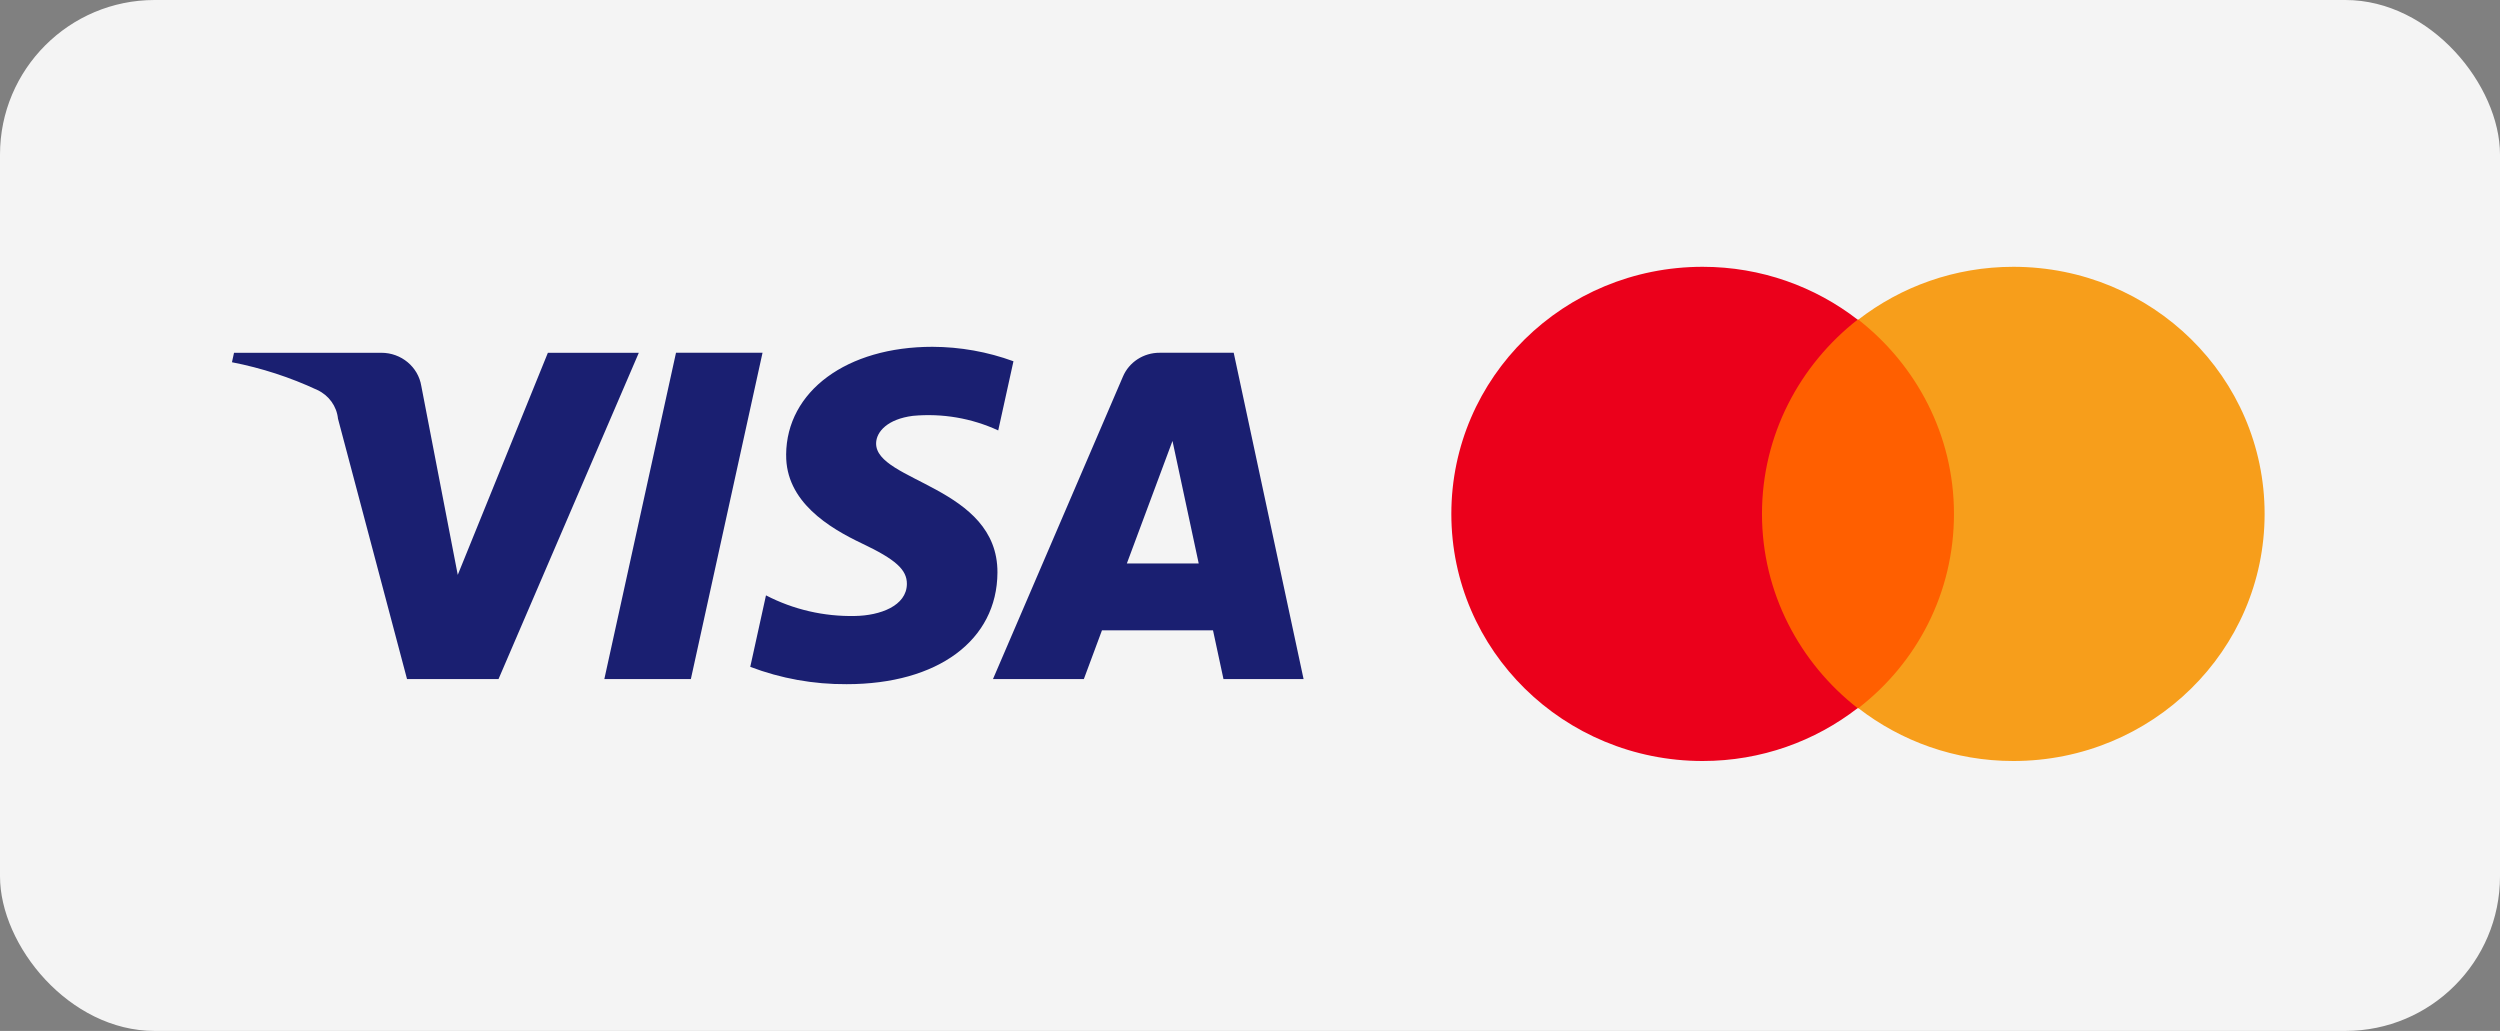 <svg width="97" height="40" viewBox="0 0 97 40" fill="none" xmlns="http://www.w3.org/2000/svg">
<rect x="0" y="0" width="97" height="40" fill="#808080" stroke="none"/>
<rect width="97" height="40" rx="6" fill="#F4F4F4"/>
<path d="M76.816 12.402H67.417V27.476H76.816V12.402Z" fill="#FF5F00"/>
<path d="M68.365 19.939C68.365 16.877 69.828 14.16 72.076 12.402C70.424 11.124 68.338 10.352 66.063 10.352C60.673 10.352 56.312 14.639 56.312 19.939C56.312 25.239 60.673 29.527 66.063 29.527C68.338 29.527 70.424 28.755 72.076 27.476C69.828 25.718 68.365 23.002 68.365 19.939Z" fill="#EB001B"/>
<path d="M87.867 19.939C87.867 25.239 83.506 29.527 78.116 29.527C75.841 29.527 73.756 28.755 72.103 27.476C74.379 25.718 75.814 23.002 75.814 19.939C75.814 16.877 74.352 14.16 72.103 12.402C73.756 11.124 75.841 10.352 78.116 10.352C83.506 10.352 87.867 14.639 87.867 19.939Z" fill="#F79E1B"/>
<path d="M30.503 17.64C30.479 19.463 32.17 20.48 33.444 21.086C34.753 21.707 35.192 22.104 35.187 22.66C35.178 23.51 34.144 23.885 33.173 23.9C31.971 23.926 30.782 23.651 29.72 23.1L29.11 25.874C30.302 26.327 31.572 26.555 32.851 26.546C36.38 26.546 38.688 24.848 38.701 22.215C38.715 18.873 33.961 18.689 33.993 17.194C34.004 16.742 34.448 16.259 35.418 16.135C36.555 16.029 37.7 16.224 38.731 16.701L39.322 14.017C38.317 13.649 37.252 13.459 36.178 13.456C32.857 13.456 30.519 15.178 30.502 17.64M44.997 13.687C44.371 13.683 43.805 14.051 43.568 14.616L38.527 26.349H42.053L42.756 24.458H47.065L47.471 26.349H50.579L47.868 13.687H44.999M45.492 17.107L46.51 21.862H43.722L45.493 17.107M26.229 13.687L23.448 26.349H26.805L29.586 13.687H26.229ZM21.258 13.687L17.761 22.305L16.347 14.978C16.227 14.235 15.569 13.687 14.797 13.688H9.08L9 14.055C10.147 14.278 11.261 14.64 12.316 15.133C12.762 15.342 13.065 15.764 13.114 16.245L15.793 26.349H19.342L24.786 13.688H21.257" fill="#1A1F71"/>
</svg>
